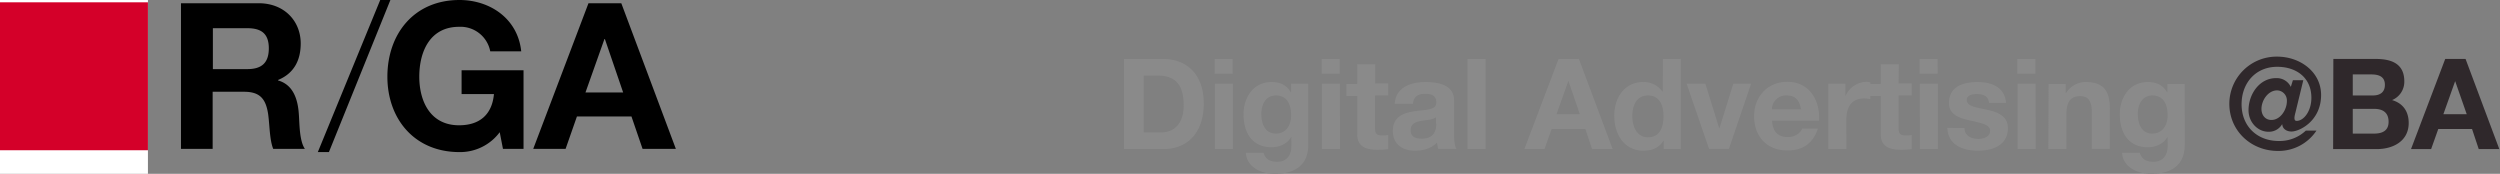 <svg xmlns="http://www.w3.org/2000/svg" viewBox="0 0 1081.6 75.2">
  <rect x="0" y="0" width="1081.6" height="75.2" fill="#808080" stroke="none"/>
  <title>logo_splash</title>

  <path id="rga" d="M261.5,16.9h0.2L269.6,40H253.3ZM254.6,1.4l-23.9,63h14l4.9-14h23.6l4.8,14h14.4l-23.6-63H254.6ZM216.2,57.2a21.37,21.37,0,0,1-17.4,8.6c-19.6,0-31.2-14.5-31.2-32.6C167.6,14.6,179.2,0,198.8,0c13,0,25.2,7.9,26.7,22.2H212.1a13.1,13.1,0,0,0-13.5-10.6c-12.5,0-17.2,10.6-17.2,21.6,0,10.5,4.7,21,17.2,21,9.1,0,14.3-4.8,15.1-13.5h-14V30.4h26.8v34h-8.9ZM164.5,0l-27,65.8h4.8L168.9,0h-4.4ZM92.1,29.9H107c6.1,0,9.3-2.6,9.3-9s-3.3-8.7-9.3-8.7H92.1V29.9h0ZM78.4,1.4h33.5c11.2,0,18.2,7.8,18.2,17.4,0,7.4-3,13-9.8,15.8v0.2c6.7,1.9,8.6,8.4,9,14.7,0.3,4,.2,11.4,2.6,14.9H118.2c-1.6-4-1.5-10.1-2.2-15.1-1-6.5-3.5-9.6-10.4-9.6H92V64.4H78.3V1.4h0.1Z" />
  <path id="atBA" d="M978.4,47.1c0-3.6,2.8-8,6.8-8a4.35,4.35,0,0,1,4.2,4.5v0.1c0,3.8-2.8,8.2-6.7,8.2C980.1,51.9,978.4,49.9,978.4,47.1Zm18.1-12.4H992l-0.9,2.9a6.72,6.72,0,0,0-6.4-3.8c-7.2,0-11.9,7-11.9,13.9,0,5.1,3.9,9.3,8.6,9.3a6.57,6.57,0,0,0,5.9-3.2h0.1c0.1,1.8,1.7,3.1,4,3.1,3.5,0,12.8-4.6,12.8-15.8,0-10-9.1-16.6-19-16.6a20.44,20.44,0,0,0-20.7,20.2v0.2c0,11.7,9.4,20.4,21,20.4a19.65,19.65,0,0,0,16.7-8.8h-4.6A16.55,16.55,0,0,1,985.9,61c-9.4,0-16.1-6.4-16.1-15.9,0-9.2,6.1-16.2,15.4-16.2,8.3,0,14.8,4.7,14.8,13.4,0,5.8-3.3,10-6.4,10-1.4,0-.9-2.1-0.5-3.6Zm21.4,12.4h9.3c3.7,0,6.2,1.6,6.2,5.6s-2.9,5.1-6.3,5.1h-9.2V47.1h0Zm-8.5,17.4h18.9c7,0,13.8-3.4,13.8-11.3,0-4.9-2.4-8.5-7.2-9.9a8.57,8.57,0,0,0,5.3-8.1c0-7.3-5-9.7-12.4-9.7h-18.3l-0.1,39h0Zm8.5-32.3h8c3.1,0,5.9.8,5.9,4.5,0,3.3-2.2,4.6-5.2,4.6h-8.7V32.2h0Zm25.2,32.3h8.7l3.1-8.7h14.6l2.9,8.7h8.9l-14.6-39h-8.8Zm19.1-29.4h0l5,14.3h-10.1Z" style="fill:#2f282b" />
  <path id="title" d="M486.3,64.5h16.8c11.9,0,17.7-8.4,17.7-19.7,0-12.9-7.6-19.3-17.7-19.3H486.3v39h0Zm8.5-31.8h6.1c8.5,0,11.2,5,11.2,12.9,0,8.6-4.8,11.7-9.7,11.7h-7.6V32.7h0Zm30.8,31.8h7.8V36.2h-7.8V64.5Zm7.7-39h-7.8v6.4h7.8V25.5h0ZM566,36.2h-7.4V40h-0.1c-1.9-3.3-4.7-4.5-8.4-4.5-7.9,0-12.1,6.7-12.1,14,0,7.7,3.6,14.2,12.1,14.2,3.4,0,6.8-1.4,8.5-4.4h0.1V63c0.1,4-1.9,7-6.2,7-2.7,0-5.1-1-5.8-3.9H539c0.4,6.4,6.9,9.1,12.4,9.1,13,0,14.6-7.9,14.6-12.5V36.2h0ZM552,57.8c-4.8,0-6.3-4.4-6.3-8.5s1.9-8,6.3-8c5,0,6.6,4.1,6.6,8.7C558.6,54,556.5,57.8,552,57.8Zm19.9,6.7h7.8V36.2h-7.8V64.5h0Zm7.7-39h-7.8v6.4h7.8V25.5h0ZM595,27.8h-7.8v8.5h-4.7v5.2h4.7V58.1c0,5.6,4.1,6.7,8.9,6.7a34,34,0,0,0,4.5-.3V58.4a9.74,9.74,0,0,1-2.4.2c-2.6,0-3.3-.7-3.3-3.3v-14h5.7V36.1H595V27.8h0Zm26.4,25.7c0,1.7-.2,6.5-6.3,6.5-2.5,0-4.8-.7-4.8-3.6s2.2-3.7,4.6-4.1,5.1-.5,6.4-1.6v2.8h0.1Zm-10.1-8.6c0.3-3.1,2.2-4.3,5.1-4.3,2.7,0,5,.5,5,3.8s-4.4,3-9.2,3.7-9.6,2.2-9.6,8.6c0,5.8,4.3,8.5,9.6,8.5,3.4,0,7-.9,9.5-3.5a25.57,25.57,0,0,0,.5,2.7h7.9c-0.7-1.1-1-3.7-1-6.3V43.5c0-6.8-6.8-8-12.4-8-6.3,0-12.8,2.2-13.3,9.4h7.9Zm23.6,19.6h7.8v-39h-7.8v39h0Zm24.6,0h8.7l3.1-8.7h14.6l2.9,8.7h8.9l-14.6-39h-8.8Zm19-29.4h0.1l4.9,14.3H673.4Zm41.3,29.4h7.4v-39h-7.8V39.7h-0.1a9.85,9.85,0,0,0-8.4-4.2c-8.3,0-12.5,7-12.5,14.6,0,7.8,4.1,15.1,12.7,15.1,3.6,0,6.8-1.3,8.6-4.4h0.1v3.7h0Zm-0.1-14.2c0,4.6-1.5,9.1-6.7,9.1-4.8,0-6.8-4.6-6.8-9.1s1.7-9,6.8-9,6.7,4.4,6.7,9h0Zm37.9-14.1h-7.7l-6,19.3h-0.1l-6-19.3h-8.1l9.7,28.2H748Zm29.4,16c0.5-8.7-4.1-16.8-13.7-16.8-8.6,0-14.4,6.4-14.4,14.9,0,8.7,5.5,14.8,14.4,14.8,6.4,0,11-2.8,13.2-9.5h-6.8c-0.5,1.7-3,3.7-6.1,3.7-4.3,0-6.7-2.2-6.9-7.1H787Zm-20.4-4.9a6.06,6.06,0,0,1,6.2-6H773c3.8,0,5.5,2.1,6.2,6H766.6ZM791,64.5h7.8V51.7c0-5,2-9.1,7.6-9.1a13.33,13.33,0,0,1,2.8.3V35.7a4.67,4.67,0,0,0-1.7-.3,10.1,10.1,0,0,0-9,6h-0.1V36.2H791V64.5h0Zm30.5-36.7h-7.8v8.5H809v5.2h4.7V58.1c0,5.6,4.2,6.7,8.9,6.7a34,34,0,0,0,4.5-.3V58.4a9.74,9.74,0,0,1-2.4.2c-2.6,0-3.3-.7-3.3-3.3v-14h5.7V36.1h-5.7l0.1-8.3h0Zm9.1,36.7h7.8V36.2h-7.8V64.5h0Zm7.7-39h-7.8v6.4h7.8V25.5Zm4.2,29.8c0.3,7.5,6.7,9.9,13.3,9.9,6.4,0,12.9-2.4,12.9-9.8,0-5.2-4.4-6.9-9-7.9-4.4-1-8.8-1.4-8.8-4.2,0-2.3,2.6-2.6,4.3-2.6,2.8,0,5.1.8,5.3,3.8h7.4c-0.6-6.9-6.3-9-12.4-9s-12.3,1.9-12.3,9.1c0,5,4.5,6.5,9,7.5,5.6,1.2,8.8,2,8.8,4.4,0,2.7-2.8,3.6-5.1,3.6-3.1,0-5.9-1.4-6-4.7l-7.4-.1h0Zm30.4,9.2h7.8V36.2h-7.8V64.5h0Zm7.7-39h-7.8v6.4h7.8V25.5h0Zm5.6,39H894V49.7c0-5.7,1.8-8.1,6-8.1,3.6,0,5,2.3,5,6.9V64.4h7.8V47.1c0-7-2.1-11.6-10.3-11.6a9.93,9.93,0,0,0-8.6,4.7h-0.2V36.3h-7.4l-0.1,28.2h0Zm58.9-28.2h-7.4V40h-0.1c-1.9-3.3-4.7-4.5-8.4-4.5-7.9,0-12.1,6.7-12.1,14,0,7.7,3.6,14.2,12.1,14.2,3.4,0,6.8-1.4,8.5-4.4h0.1V63c0.1,4-1.9,7-6.2,7-2.7,0-5.1-1-5.8-3.9h-7.7c0.4,6.4,6.9,9.1,12.5,9.1,13,0,14.6-7.9,14.6-12.5V36.3h-0.1ZM931.2,57.8c-4.8,0-6.3-4.4-6.3-8.5s1.9-8,6.3-8c5,0,6.6,4.1,6.6,8.7C937.8,54,935.6,57.8,931.2,57.8Z" style="fill:#8a8a8a" />

      <rect x="0" y="0" width="64" height="75.2" style="fill:#FFF">
      <animate attributeType="XML" attributeName="width" from="1081" to="67" dur="1.25s" repeatCount="0" calcMode="spline" keySplines="0.5 0.9 0.3 1" values="1081;67"/>
      </rect>
      <rect x="0" y="1" width="64" height="64" style="fill:#d40029" >
        <animate attributeType="XML" attributeName="x" from="1081" to="0" dur="1.25s" repeatCount="0" calcMode="spline" keySplines="0.5 0.9 0.3 1" values="1081;0"/>
      </rect>


</svg>